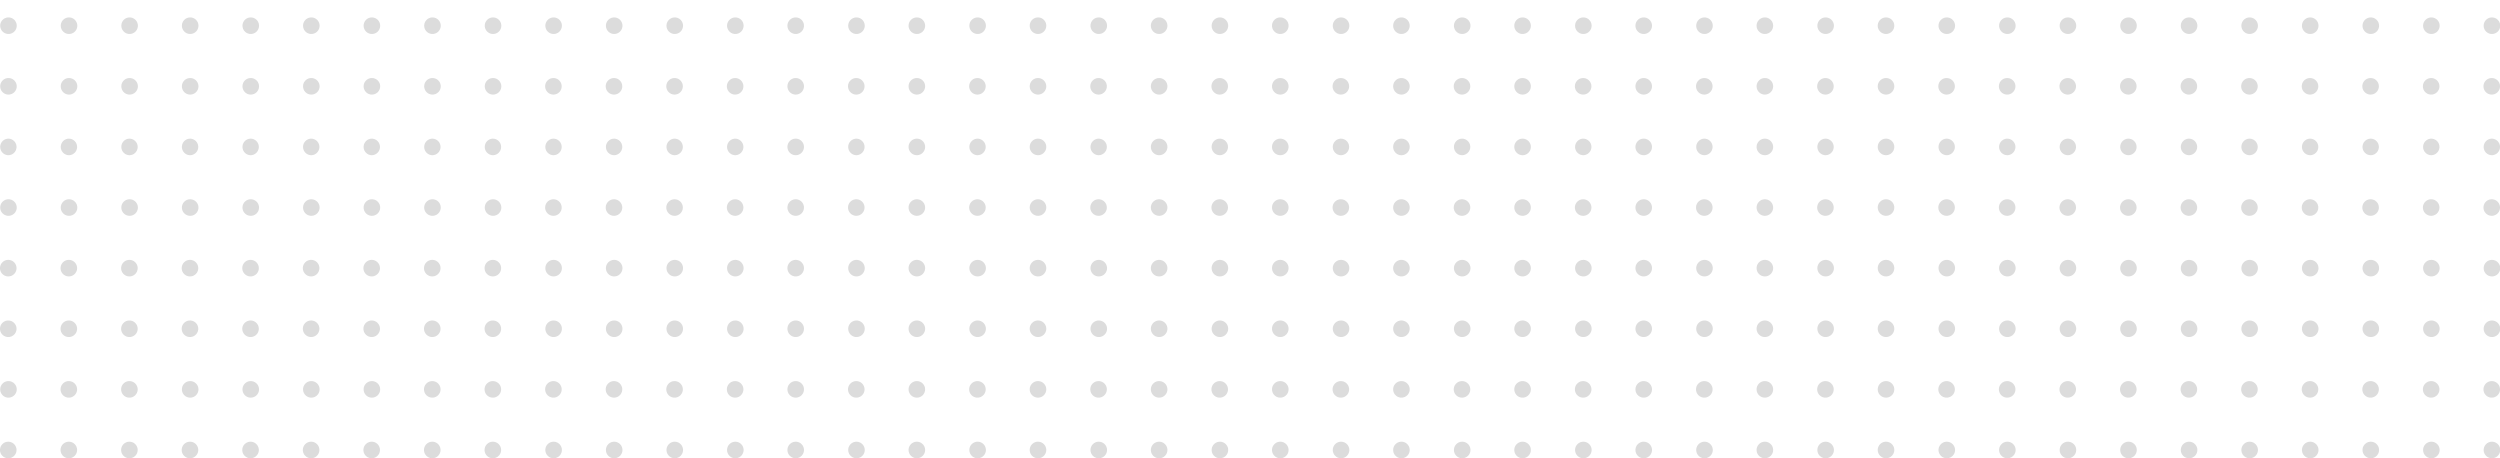 <svg width="491" height="90" fill="none" xmlns="http://www.w3.org/2000/svg"><g opacity=".6" clip-path="url(#a)" fill="#C4C4C4"><path d="M1.622 6.671a1.623 1.623 0 1 0 0-3.245 1.623 1.623 0 0 0 0 3.245Zm11.897 0a1.623 1.623 0 1 0-.001-3.245 1.623 1.623 0 0 0 0 3.245Zm11.896 0a1.623 1.623 0 1 0 0-3.245 1.623 1.623 0 0 0 0 3.245Zm11.897 0a1.623 1.623 0 1 0-.001-3.245 1.623 1.623 0 0 0 0 3.245Zm11.896 0a1.623 1.623 0 1 0 0-3.245 1.623 1.623 0 0 0 0 3.245Zm11.897 0a1.623 1.623 0 1 0-.001-3.245 1.623 1.623 0 0 0 0 3.245Zm11.896 0a1.623 1.623 0 1 0 0-3.245 1.623 1.623 0 0 0 0 3.245Zm11.897 0a1.623 1.623 0 1 0-.001-3.245 1.623 1.623 0 0 0 0 3.245Zm11.896 0a1.623 1.623 0 1 0 0-3.245 1.623 1.623 0 0 0 0 3.245Zm11.897 0a1.623 1.623 0 1 0-.001-3.245 1.623 1.623 0 0 0 .001 3.245Zm11.896 0a1.623 1.623 0 1 0-.001-3.245 1.623 1.623 0 0 0 .001 3.245Zm11.897 0a1.623 1.623 0 1 0-.001-3.245 1.623 1.623 0 0 0 .001 3.245Zm11.896 0a1.623 1.623 0 1 0-.001-3.245 1.623 1.623 0 0 0 .001 3.245Zm11.897 0a1.623 1.623 0 1 0-.002-3.246 1.623 1.623 0 0 0 .002 3.246Zm11.896 0a1.623 1.623 0 1 0-.001-3.245 1.623 1.623 0 0 0 .001 3.245Zm11.897 0a1.623 1.623 0 1 0-.002-3.246 1.623 1.623 0 0 0 .002 3.246Zm11.896 0a1.623 1.623 0 1 0-.001-3.245 1.623 1.623 0 0 0 .001 3.245Zm11.896 0a1.623 1.623 0 1 0 0-3.247 1.623 1.623 0 0 0 0 3.247Zm11.897 0a1.623 1.623 0 1 0-.001-3.245 1.623 1.623 0 0 0 .001 3.245Zm11.896 0a1.623 1.623 0 1 0 0-3.247 1.623 1.623 0 0 0 0 3.247Zm11.897 0a1.623 1.623 0 1 0-.001-3.245 1.623 1.623 0 0 0 .001 3.245Zm11.896 0a1.623 1.623 0 1 0 0-3.247 1.623 1.623 0 0 0 0 3.247Zm11.897 0a1.623 1.623 0 1 0-.001-3.245 1.623 1.623 0 0 0 .001 3.245Zm11.896 0a1.623 1.623 0 1 0 0-3.247 1.623 1.623 0 0 0 0 3.247Zm11.897 0a1.623 1.623 0 1 0-.001-3.245 1.623 1.623 0 0 0 .001 3.245Zm11.896 0a1.623 1.623 0 1 0 0-3.247 1.623 1.623 0 0 0 0 3.247Zm11.897 0a1.623 1.623 0 1 0-.001-3.245 1.623 1.623 0 0 0 .001 3.245Zm11.896 0a1.623 1.623 0 1 0 0-3.247 1.623 1.623 0 0 0 0 3.247ZM1.622 18.575a1.623 1.623 0 1 0 0-3.245 1.623 1.623 0 0 0 0 3.245Zm0 11.905a1.623 1.623 0 1 0 0-3.246 1.623 1.623 0 0 0 0 3.245Zm0 11.903a1.623 1.623 0 1 0 0-3.245 1.623 1.623 0 0 0 0 3.245Zm0 11.905a1.623 1.623 0 1 0 0-3.246 1.623 1.623 0 0 0 0 3.246Zm0 11.904a1.623 1.623 0 1 0 0-3.246 1.623 1.623 0 0 0 0 3.246Zm0 11.904a1.623 1.623 0 1 0 0-3.245 1.623 1.623 0 0 0 0 3.245Zm0 11.904a1.623 1.623 0 1 0 0-3.246 1.623 1.623 0 0 0 0 3.246Zm11.897-71.425a1.623 1.623 0 1 0-.001-3.245 1.623 1.623 0 0 0 0 3.245Zm0 11.905a1.623 1.623 0 1 0-.001-3.246 1.623 1.623 0 0 0 0 3.245Zm0 11.903a1.623 1.623 0 1 0-.001-3.245 1.623 1.623 0 0 0 0 3.245Zm0 11.905a1.623 1.623 0 1 0-.001-3.246 1.623 1.623 0 0 0 0 3.246Zm0 11.904a1.623 1.623 0 1 0-.001-3.246 1.623 1.623 0 0 0 0 3.246Zm0 11.904a1.623 1.623 0 1 0-.001-3.246 1.623 1.623 0 0 0 0 3.246Zm0 11.904a1.623 1.623 0 1 0-.001-3.246 1.623 1.623 0 0 0 0 3.246Zm11.896-71.425a1.623 1.623 0 1 0 0-3.245 1.623 1.623 0 0 0 0 3.245Zm0 11.905a1.623 1.623 0 1 0 0-3.246 1.623 1.623 0 0 0 0 3.245Zm0 11.903a1.623 1.623 0 1 0 0-3.245 1.623 1.623 0 0 0 0 3.245Zm0 11.905a1.623 1.623 0 1 0 0-3.246 1.623 1.623 0 0 0 0 3.246Zm0 11.904a1.623 1.623 0 1 0 0-3.246 1.623 1.623 0 0 0 0 3.246Zm0 11.904a1.623 1.623 0 1 0 0-3.246 1.623 1.623 0 0 0 0 3.246Zm0 11.904a1.623 1.623 0 1 0 0-3.246 1.623 1.623 0 0 0 0 3.246Zm11.897-71.425a1.623 1.623 0 1 0-.001-3.245 1.623 1.623 0 0 0 0 3.245Zm0 11.905a1.623 1.623 0 1 0-.001-3.246 1.623 1.623 0 0 0 0 3.245Zm0 11.903a1.623 1.623 0 1 0-.001-3.245 1.623 1.623 0 0 0 0 3.245Zm0 11.905a1.623 1.623 0 1 0-.001-3.246 1.623 1.623 0 0 0 0 3.246Zm0 11.904a1.623 1.623 0 1 0-.001-3.246 1.623 1.623 0 0 0 0 3.246Zm0 11.904a1.623 1.623 0 1 0-.001-3.245 1.623 1.623 0 0 0 0 3.245Zm0 11.904a1.623 1.623 0 1 0-.001-3.246 1.623 1.623 0 0 0 0 3.246Zm11.896-71.425a1.623 1.623 0 1 0 0-3.245 1.623 1.623 0 0 0 0 3.245Zm0 11.905a1.623 1.623 0 1 0-.001-3.246 1.623 1.623 0 0 0 .001 3.245Zm0 11.903a1.623 1.623 0 1 0 0-3.245 1.623 1.623 0 0 0 0 3.245Zm0 11.905a1.623 1.623 0 1 0-.001-3.246 1.623 1.623 0 0 0 .001 3.246Zm0 11.904a1.623 1.623 0 1 0-.001-3.246 1.623 1.623 0 0 0 .001 3.246Zm0 11.904a1.623 1.623 0 1 0 0-3.245 1.623 1.623 0 0 0 0 3.245Zm0 11.904a1.623 1.623 0 1 0-.001-3.246A1.623 1.623 0 0 0 49.208 90Zm11.897-71.425a1.623 1.623 0 1 0-.001-3.245 1.623 1.623 0 0 0 0 3.245Zm0 11.905a1.623 1.623 0 1 0-.001-3.246 1.623 1.623 0 0 0 0 3.245Zm0 11.903a1.623 1.623 0 1 0-.001-3.245 1.623 1.623 0 0 0 0 3.245Zm0 11.905a1.623 1.623 0 1 0-.001-3.246 1.623 1.623 0 0 0 0 3.246Zm0 11.904a1.623 1.623 0 1 0-.001-3.246 1.623 1.623 0 0 0 0 3.246Zm0 11.904a1.623 1.623 0 1 0-.001-3.245 1.623 1.623 0 0 0 0 3.245Zm0 11.904a1.623 1.623 0 1 0-.001-3.246 1.623 1.623 0 0 0 0 3.246Zm11.896-71.425a1.623 1.623 0 1 0 0-3.245 1.623 1.623 0 0 0 0 3.245Zm0 11.905A1.623 1.623 0 1 0 73 27.234a1.623 1.623 0 0 0 .001 3.245Zm0 11.903a1.623 1.623 0 1 0 0-3.245 1.623 1.623 0 0 0 0 3.245Zm0 11.905A1.623 1.623 0 1 0 73 51.042a1.623 1.623 0 0 0 .001 3.246Zm0 11.904A1.623 1.623 0 1 0 73 62.946a1.623 1.623 0 0 0 .001 3.246Zm0 11.904a1.623 1.623 0 1 0 0-3.245 1.623 1.623 0 0 0 0 3.245Zm0 11.904A1.623 1.623 0 1 0 73 86.754 1.623 1.623 0 0 0 73.001 90Zm11.897-71.425a1.623 1.623 0 1 0-.001-3.245 1.623 1.623 0 0 0 0 3.245Zm0 11.905a1.623 1.623 0 1 0-.001-3.246 1.623 1.623 0 0 0 0 3.245Zm0 11.903a1.623 1.623 0 1 0-.001-3.245 1.623 1.623 0 0 0 0 3.245Zm0 11.905a1.623 1.623 0 1 0-.001-3.246 1.623 1.623 0 0 0 0 3.246Zm0 11.904a1.623 1.623 0 1 0-.001-3.246 1.623 1.623 0 0 0 0 3.246Zm0 11.904a1.623 1.623 0 1 0-.001-3.246 1.623 1.623 0 0 0 0 3.246Zm0 11.904a1.623 1.623 0 1 0-.001-3.246 1.623 1.623 0 0 0 0 3.246Zm11.896-71.425a1.623 1.623 0 1 0 0-3.245 1.623 1.623 0 0 0 0 3.245Zm0 11.905a1.623 1.623 0 1 0 0-3.246 1.623 1.623 0 0 0 0 3.245Zm0 11.903a1.623 1.623 0 1 0 0-3.245 1.623 1.623 0 0 0 0 3.245Zm0 11.905a1.623 1.623 0 1 0 0-3.246 1.623 1.623 0 0 0 0 3.246Zm0 11.904a1.623 1.623 0 1 0 0-3.246 1.623 1.623 0 0 0 0 3.246Zm0 11.904a1.623 1.623 0 1 0 0-3.246 1.623 1.623 0 0 0 0 3.246Zm0 11.904a1.623 1.623 0 1 0 0-3.246 1.623 1.623 0 0 0 0 3.246Zm11.897-71.425a1.622 1.622 0 1 0-.001-3.245 1.622 1.622 0 0 0 .001 3.245Zm0 11.905a1.623 1.623 0 1 0-.001-3.246 1.623 1.623 0 0 0 .001 3.245Zm0 11.903a1.622 1.622 0 1 0 0-3.244 1.622 1.622 0 0 0 0 3.244Zm0 11.905a1.623 1.623 0 1 0-.001-3.245 1.623 1.623 0 0 0 .001 3.245Zm0 11.904a1.623 1.623 0 1 0-.001-3.245 1.623 1.623 0 0 0 .001 3.245Zm0 11.904a1.622 1.622 0 1 0 0-3.245 1.622 1.622 0 0 0 0 3.245Zm0 11.904a1.623 1.623 0 1 0-.001-3.245 1.623 1.623 0 0 0 0 3.245Zm11.896-71.425a1.622 1.622 0 1 0-.001-3.245 1.622 1.622 0 0 0 .001 3.245Zm0 11.905a1.623 1.623 0 1 0-.001-3.246 1.623 1.623 0 0 0 .001 3.245Zm0 11.903a1.622 1.622 0 1 0 0-3.244 1.622 1.622 0 0 0 0 3.244Zm0 11.905a1.623 1.623 0 1 0-.001-3.245 1.623 1.623 0 0 0 .001 3.245Zm0 11.904a1.623 1.623 0 1 0-.001-3.245 1.623 1.623 0 0 0 .001 3.245Zm0 11.904a1.622 1.622 0 1 0 0-3.245 1.622 1.622 0 0 0 0 3.245Zm0 11.904a1.623 1.623 0 1 0-.001-3.245 1.623 1.623 0 0 0 .001 3.245Zm11.897-71.425a1.622 1.622 0 1 0-.001-3.245 1.622 1.622 0 0 0 .001 3.245Zm0 11.905a1.623 1.623 0 1 0-.001-3.246 1.623 1.623 0 0 0 .001 3.245Zm0 11.903a1.622 1.622 0 1 0 0-3.244 1.622 1.622 0 0 0 0 3.244Zm0 11.905a1.623 1.623 0 1 0-.001-3.245 1.623 1.623 0 0 0 .001 3.245Zm0 11.904a1.623 1.623 0 1 0-.001-3.245 1.623 1.623 0 0 0 .001 3.245Zm0 11.904a1.622 1.622 0 1 0 0-3.245 1.622 1.622 0 0 0 0 3.245Zm0 11.904a1.623 1.623 0 1 0-.001-3.245 1.623 1.623 0 0 0 .001 3.245Zm11.896-71.425a1.622 1.622 0 1 0-.001-3.245 1.622 1.622 0 0 0 .001 3.245Zm0 11.905a1.623 1.623 0 1 0-.001-3.246 1.623 1.623 0 0 0 .001 3.245Zm0 11.903a1.622 1.622 0 1 0 0-3.244 1.622 1.622 0 0 0 0 3.244Zm0 11.905a1.623 1.623 0 1 0-.001-3.245 1.623 1.623 0 0 0 .001 3.245Zm0 11.904a1.623 1.623 0 1 0-.001-3.245 1.623 1.623 0 0 0 .001 3.245Zm0 11.904a1.622 1.622 0 1 0 0-3.245 1.622 1.622 0 0 0 0 3.245Zm0 11.904a1.623 1.623 0 1 0-.001-3.245A1.623 1.623 0 0 0 144.38 90Zm11.897-71.425a1.623 1.623 0 1 0-.002-3.246 1.623 1.623 0 0 0 .002 3.246Zm0 11.905a1.623 1.623 0 1 0-.002-3.247 1.623 1.623 0 0 0 .002 3.247Zm0 11.903a1.623 1.623 0 1 0-.002-3.246 1.623 1.623 0 0 0 .002 3.246Zm0 11.905a1.623 1.623 0 1 0-.002-3.247 1.623 1.623 0 0 0 .002 3.247Zm0 11.904a1.623 1.623 0 1 0-.002-3.246 1.623 1.623 0 0 0 .002 3.246Zm0 11.904a1.623 1.623 0 1 0-.002-3.246 1.623 1.623 0 0 0 .002 3.246Zm0 11.904a1.623 1.623 0 1 0-.002-3.246 1.623 1.623 0 0 0 .002 3.246Zm11.896-71.425a1.622 1.622 0 1 0-.001-3.245 1.622 1.622 0 0 0 .001 3.245Zm0 11.905a1.623 1.623 0 1 0-.001-3.246 1.623 1.623 0 0 0 .001 3.245Zm0 11.903a1.622 1.622 0 1 0 0-3.244 1.622 1.622 0 0 0 0 3.244Zm0 11.905a1.623 1.623 0 1 0-.001-3.245 1.623 1.623 0 0 0 .001 3.245Zm0 11.904a1.623 1.623 0 1 0-.001-3.245 1.623 1.623 0 0 0 .001 3.245Zm0 11.904a1.622 1.622 0 1 0 0-3.245 1.622 1.622 0 0 0 0 3.245Zm0 11.904a1.623 1.623 0 1 0-.001-3.245 1.623 1.623 0 0 0 .001 3.245Zm11.897-71.425a1.623 1.623 0 1 0-.002-3.246 1.623 1.623 0 0 0 .002 3.246Zm0 11.905a1.623 1.623 0 1 0-.002-3.247 1.623 1.623 0 0 0 .002 3.247Zm0 11.903a1.623 1.623 0 1 0-.002-3.246 1.623 1.623 0 0 0 .002 3.246Zm0 11.905a1.623 1.623 0 1 0-.002-3.247 1.623 1.623 0 0 0 .002 3.247Zm0 11.904a1.623 1.623 0 1 0-.002-3.246 1.623 1.623 0 0 0 .002 3.246Zm0 11.904a1.623 1.623 0 1 0-.002-3.246 1.623 1.623 0 0 0 .002 3.246Zm0 11.904a1.623 1.623 0 1 0-.002-3.246A1.623 1.623 0 0 0 180.07 90Zm11.896-71.425a1.622 1.622 0 1 0-.001-3.245 1.622 1.622 0 0 0 .001 3.245Zm0 11.905a1.623 1.623 0 1 0-.001-3.246 1.623 1.623 0 0 0 .001 3.245Zm0 11.903a1.622 1.622 0 1 0 0-3.244 1.622 1.622 0 0 0 0 3.244Zm0 11.905a1.623 1.623 0 1 0-.001-3.245 1.623 1.623 0 0 0 .001 3.245Zm0 11.904a1.623 1.623 0 1 0-.001-3.245 1.623 1.623 0 0 0 .001 3.245Zm0 11.904a1.622 1.622 0 1 0 0-3.245 1.622 1.622 0 0 0 0 3.245Zm0 11.904a1.623 1.623 0 1 0-.001-3.245 1.623 1.623 0 0 0 .001 3.245Zm11.896-71.425a1.623 1.623 0 1 0 0-3.246 1.623 1.623 0 0 0 0 3.246Zm0 11.905a1.623 1.623 0 1 0 0-3.247 1.623 1.623 0 0 0 0 3.247Zm0 11.903a1.623 1.623 0 1 0 0-3.246 1.623 1.623 0 0 0 0 3.246Zm0 11.905a1.623 1.623 0 1 0 0-3.247 1.623 1.623 0 0 0 0 3.247Zm0 11.904a1.623 1.623 0 1 0 0-3.247 1.623 1.623 0 0 0 0 3.247Zm0 11.904a1.623 1.623 0 1 0 0-3.247 1.623 1.623 0 0 0 0 3.247Zm0 11.904a1.623 1.623 0 1 0 0-3.247 1.623 1.623 0 0 0 0 3.247Zm11.897-71.425a1.622 1.622 0 1 0-.001-3.245 1.622 1.622 0 0 0 .001 3.245Zm0 11.905a1.623 1.623 0 1 0-.001-3.246 1.623 1.623 0 0 0 .001 3.245Zm0 11.903a1.622 1.622 0 1 0 0-3.244 1.622 1.622 0 0 0 0 3.244Zm0 11.905a1.623 1.623 0 1 0-.001-3.245 1.623 1.623 0 0 0 .001 3.245Zm0 11.904a1.623 1.623 0 1 0-.001-3.245 1.623 1.623 0 0 0 .001 3.245Zm0 11.904a1.622 1.622 0 1 0 0-3.245 1.622 1.622 0 0 0 0 3.245Zm0 11.904a1.623 1.623 0 1 0-.001-3.245 1.623 1.623 0 0 0 .001 3.245Zm11.896-71.425a1.623 1.623 0 1 0 0-3.246 1.623 1.623 0 0 0 0 3.246Zm0 11.905a1.623 1.623 0 1 0 0-3.247 1.623 1.623 0 0 0 0 3.247Zm0 11.903a1.623 1.623 0 1 0 0-3.246 1.623 1.623 0 0 0 0 3.246Zm0 11.905a1.623 1.623 0 1 0 0-3.247 1.623 1.623 0 0 0 0 3.247Zm0 11.904a1.623 1.623 0 1 0 0-3.247 1.623 1.623 0 0 0 0 3.247Zm0 11.904a1.623 1.623 0 1 0 0-3.247 1.623 1.623 0 0 0 0 3.247Zm0 11.904a1.623 1.623 0 1 0 0-3.247 1.623 1.623 0 0 0 0 3.247Zm11.897-71.425a1.622 1.622 0 1 0-.001-3.245 1.622 1.622 0 0 0 .001 3.245Zm0 11.905a1.623 1.623 0 1 0-.001-3.246 1.623 1.623 0 0 0 .001 3.245Zm0 11.903a1.622 1.622 0 1 0 0-3.244 1.622 1.622 0 0 0 0 3.244Zm0 11.905a1.623 1.623 0 1 0-.001-3.245 1.623 1.623 0 0 0 .001 3.245Zm0 11.904a1.623 1.623 0 1 0-.001-3.245 1.623 1.623 0 0 0 .001 3.245Zm0 11.904a1.622 1.622 0 1 0 0-3.245 1.622 1.622 0 0 0 0 3.245Zm0 11.904a1.623 1.623 0 1 0-.001-3.245 1.623 1.623 0 0 0 .001 3.245Zm11.896-71.425a1.623 1.623 0 1 0 0-3.246 1.623 1.623 0 0 0 0 3.246Zm0 11.905a1.623 1.623 0 1 0 0-3.247 1.623 1.623 0 0 0 0 3.247Zm0 11.903a1.623 1.623 0 1 0 0-3.246 1.623 1.623 0 0 0 0 3.246Zm0 11.905a1.623 1.623 0 1 0 0-3.247 1.623 1.623 0 0 0 0 3.247Zm0 11.904a1.623 1.623 0 1 0 0-3.247 1.623 1.623 0 0 0 0 3.247Zm0 11.904a1.623 1.623 0 1 0 0-3.247 1.623 1.623 0 0 0 0 3.247Zm0 11.904a1.623 1.623 0 1 0 0-3.247 1.623 1.623 0 0 0 0 3.247Zm11.897-71.425a1.622 1.622 0 1 0-.001-3.245 1.622 1.622 0 0 0 .001 3.245Zm0 11.905a1.623 1.623 0 1 0-.001-3.246 1.623 1.623 0 0 0 .001 3.245Zm0 11.903a1.622 1.622 0 1 0 0-3.244 1.622 1.622 0 0 0 0 3.244Zm0 11.905a1.623 1.623 0 1 0-.001-3.245 1.623 1.623 0 0 0 .001 3.245Zm0 11.904a1.623 1.623 0 1 0-.001-3.245 1.623 1.623 0 0 0 .001 3.245Zm0 11.904a1.622 1.622 0 1 0 0-3.245 1.622 1.622 0 0 0 0 3.245Zm0 11.904a1.623 1.623 0 1 0-.001-3.245 1.623 1.623 0 0 0 .001 3.245Zm11.896-71.425a1.623 1.623 0 1 0 0-3.246 1.623 1.623 0 0 0 0 3.246Zm0 11.905a1.623 1.623 0 1 0 0-3.247 1.623 1.623 0 0 0 0 3.247Zm0 11.903a1.623 1.623 0 1 0 0-3.246 1.623 1.623 0 0 0 0 3.246Zm0 11.905a1.623 1.623 0 1 0 0-3.247 1.623 1.623 0 0 0 0 3.247Zm0 11.904a1.623 1.623 0 1 0 0-3.247 1.623 1.623 0 0 0 0 3.247Zm0 11.904a1.623 1.623 0 1 0 0-3.247 1.623 1.623 0 0 0 0 3.247Zm0 11.904a1.623 1.623 0 1 0 0-3.247 1.623 1.623 0 0 0 0 3.247Zm11.897-71.425a1.622 1.622 0 1 0-.001-3.245 1.622 1.622 0 0 0 .001 3.245Zm0 11.905a1.623 1.623 0 1 0-.001-3.246 1.623 1.623 0 0 0 .001 3.245Zm0 11.903a1.622 1.622 0 1 0 0-3.244 1.622 1.622 0 0 0 0 3.244Zm0 11.905a1.623 1.623 0 1 0-.001-3.245 1.623 1.623 0 0 0 .001 3.245Zm0 11.904a1.623 1.623 0 1 0-.001-3.245 1.623 1.623 0 0 0 .001 3.245Zm0 11.904a1.622 1.622 0 1 0 0-3.245 1.622 1.622 0 0 0 0 3.245Zm0 11.904a1.623 1.623 0 1 0-.001-3.245 1.623 1.623 0 0 0 .001 3.245Zm11.896-71.425a1.623 1.623 0 1 0 0-3.246 1.623 1.623 0 0 0 0 3.246Zm0 11.905a1.623 1.623 0 1 0 0-3.247 1.623 1.623 0 0 0 0 3.247Zm0 11.903a1.623 1.623 0 1 0 0-3.246 1.623 1.623 0 0 0 0 3.246Zm0 11.905a1.623 1.623 0 1 0 0-3.247 1.623 1.623 0 0 0 0 3.247Zm0 11.904a1.623 1.623 0 1 0 0-3.247 1.623 1.623 0 0 0 0 3.247Zm0 11.904a1.623 1.623 0 1 0 0-3.247 1.623 1.623 0 0 0 0 3.247Zm0 11.904a1.623 1.623 0 1 0 0-3.247 1.623 1.623 0 0 0 0 3.247Zm11.897-71.425a1.622 1.622 0 1 0-.001-3.245 1.622 1.622 0 0 0 .001 3.245Zm0 11.905a1.623 1.623 0 1 0-.001-3.246 1.623 1.623 0 0 0 .001 3.245Zm0 11.903a1.622 1.622 0 1 0 0-3.244 1.622 1.622 0 0 0 0 3.244Zm0 11.905a1.623 1.623 0 1 0-.001-3.245 1.623 1.623 0 0 0 .001 3.245Zm0 11.904a1.623 1.623 0 1 0-.001-3.245 1.623 1.623 0 0 0 .001 3.245Zm0 11.904a1.622 1.622 0 1 0 0-3.245 1.622 1.622 0 0 0 0 3.245Zm0 11.904a1.623 1.623 0 1 0-.001-3.245 1.623 1.623 0 0 0 0 3.245Zm11.896-71.425a1.623 1.623 0 1 0 0-3.246 1.623 1.623 0 0 0 0 3.246Zm0 11.905a1.623 1.623 0 1 0 0-3.247 1.623 1.623 0 0 0 0 3.247Zm0 11.903a1.623 1.623 0 1 0 0-3.246 1.623 1.623 0 0 0 0 3.246Zm0 11.905a1.623 1.623 0 1 0 0-3.247 1.623 1.623 0 0 0 0 3.247Zm0 11.904a1.623 1.623 0 1 0 0-3.247 1.623 1.623 0 0 0 0 3.247Zm0 11.904a1.623 1.623 0 1 0 0-3.247 1.623 1.623 0 0 0 0 3.247Zm0 11.904a1.623 1.623 0 1 0 0-3.247 1.623 1.623 0 0 0 0 3.247Zm11.897-83.329a1.623 1.623 0 1 0-.001-3.245 1.623 1.623 0 0 0 .001 3.245Zm11.896 0a1.623 1.623 0 1 0 0-3.247 1.623 1.623 0 0 0 0 3.247Zm11.897 0a1.623 1.623 0 1 0-.001-3.245 1.623 1.623 0 0 0 .001 3.245Zm11.896 0a1.623 1.623 0 1 0 0-3.247 1.623 1.623 0 0 0 0 3.247Zm11.897 0a1.623 1.623 0 1 0-.001-3.245 1.623 1.623 0 0 0 .001 3.245Zm11.896 0a1.623 1.623 0 1 0-.001-3.245 1.623 1.623 0 0 0 .001 3.245Zm11.897 0a1.623 1.623 0 1 0-.001-3.245 1.623 1.623 0 0 0 .001 3.245Zm11.896 0a1.623 1.623 0 1 0-.001-3.245 1.623 1.623 0 0 0 .001 3.245Zm11.897 0a1.623 1.623 0 1 0-.001-3.245 1.623 1.623 0 0 0 .001 3.245Zm11.896 0a1.623 1.623 0 1 0-.001-3.245 1.623 1.623 0 0 0 .001 3.245Zm11.896 0a1.623 1.623 0 1 0-.001-3.245 1.623 1.623 0 0 0 .001 3.245Zm11.897 0a1.623 1.623 0 1 0-.001-3.245 1.623 1.623 0 0 0 .001 3.245Zm11.897 0a1.623 1.623 0 1 0-.001-3.245 1.623 1.623 0 0 0 .001 3.245Zm11.896 0a1.623 1.623 0 1 0-.001-3.245 1.623 1.623 0 0 0 .001 3.245ZM334.724 18.575a1.622 1.622 0 1 0-.001-3.245 1.622 1.622 0 0 0 .001 3.245Zm0 11.905a1.623 1.623 0 1 0-.001-3.246 1.623 1.623 0 0 0 .001 3.245Zm0 11.903a1.622 1.622 0 1 0 0-3.244 1.622 1.622 0 0 0 0 3.244Zm0 11.905a1.623 1.623 0 1 0-.001-3.245 1.623 1.623 0 0 0 .001 3.245Zm0 11.904a1.623 1.623 0 1 0-.001-3.245 1.623 1.623 0 0 0 .001 3.245Zm0 11.904a1.622 1.622 0 1 0 0-3.245 1.622 1.622 0 0 0 0 3.245Zm0 11.904a1.623 1.623 0 1 0-.001-3.245 1.623 1.623 0 0 0 .001 3.245Zm11.896-71.425a1.623 1.623 0 1 0 0-3.246 1.623 1.623 0 0 0 0 3.246Zm0 11.905a1.623 1.623 0 1 0 0-3.247 1.623 1.623 0 0 0 0 3.247Zm0 11.903a1.623 1.623 0 1 0 0-3.246 1.623 1.623 0 0 0 0 3.246Zm0 11.905a1.623 1.623 0 1 0 0-3.247 1.623 1.623 0 0 0 0 3.247Zm0 11.904a1.623 1.623 0 1 0 0-3.247 1.623 1.623 0 0 0 0 3.247Zm0 11.904a1.623 1.623 0 1 0 0-3.247 1.623 1.623 0 0 0 0 3.247Zm0 11.904a1.623 1.623 0 1 0 0-3.247 1.623 1.623 0 0 0 0 3.247Zm11.897-71.425a1.622 1.622 0 1 0-.001-3.245 1.622 1.622 0 0 0 .001 3.245Zm0 11.905a1.623 1.623 0 1 0-.001-3.246 1.623 1.623 0 0 0 .001 3.245Zm0 11.903a1.622 1.622 0 1 0 0-3.244 1.622 1.622 0 0 0 0 3.244Zm0 11.905a1.623 1.623 0 1 0-.001-3.245 1.623 1.623 0 0 0 .001 3.245Zm0 11.904a1.623 1.623 0 1 0-.001-3.245 1.623 1.623 0 0 0 .001 3.245Zm0 11.904a1.622 1.622 0 1 0 0-3.245 1.622 1.622 0 0 0 0 3.245Zm0 11.904a1.623 1.623 0 1 0-.001-3.245 1.623 1.623 0 0 0 .001 3.245Zm11.896-71.425a1.623 1.623 0 1 0 0-3.246 1.623 1.623 0 0 0 0 3.246Zm0 11.905a1.623 1.623 0 1 0 0-3.247 1.623 1.623 0 0 0 0 3.247Zm0 11.903a1.623 1.623 0 1 0 0-3.246 1.623 1.623 0 0 0 0 3.246Zm0 11.905a1.623 1.623 0 1 0 0-3.247 1.623 1.623 0 0 0 0 3.247Zm0 11.904a1.623 1.623 0 1 0 0-3.247 1.623 1.623 0 0 0 0 3.247Zm0 11.904a1.623 1.623 0 1 0 0-3.247 1.623 1.623 0 0 0 0 3.247Zm0 11.904a1.623 1.623 0 1 0 0-3.247 1.623 1.623 0 0 0 0 3.247Zm11.897-71.425a1.622 1.622 0 1 0-.001-3.245 1.622 1.622 0 0 0 .001 3.245Zm0 11.905a1.623 1.623 0 1 0-.001-3.246 1.623 1.623 0 0 0 .001 3.245Zm0 11.903a1.622 1.622 0 1 0 0-3.244 1.622 1.622 0 0 0 0 3.244Zm0 11.905a1.623 1.623 0 1 0-.001-3.245 1.623 1.623 0 0 0 .001 3.245Zm0 11.904a1.623 1.623 0 1 0-.001-3.245 1.623 1.623 0 0 0 .001 3.245Zm0 11.904a1.622 1.622 0 1 0 0-3.245 1.622 1.622 0 0 0 0 3.245Zm0 11.904a1.623 1.623 0 1 0-.001-3.245A1.623 1.623 0 0 0 382.31 90Zm11.896-71.425a1.622 1.622 0 1 0-.001-3.245 1.622 1.622 0 0 0 .001 3.245Zm0 11.905a1.623 1.623 0 1 0-.001-3.246 1.623 1.623 0 0 0 .001 3.245Zm0 11.903a1.622 1.622 0 1 0 0-3.244 1.622 1.622 0 0 0 0 3.244Zm0 11.905a1.623 1.623 0 1 0-.001-3.245 1.623 1.623 0 0 0 .001 3.245Zm0 11.904a1.623 1.623 0 1 0-.001-3.245 1.623 1.623 0 0 0 .001 3.245Zm0 11.904a1.622 1.622 0 1 0 0-3.245 1.622 1.622 0 0 0 0 3.245Zm0 11.904a1.623 1.623 0 1 0-.001-3.245 1.623 1.623 0 0 0 .001 3.245Zm11.897-71.425a1.622 1.622 0 1 0-.001-3.245 1.622 1.622 0 0 0 .001 3.245Zm0 11.905a1.623 1.623 0 1 0-.001-3.246 1.623 1.623 0 0 0 .001 3.245Zm0 11.903a1.622 1.622 0 1 0 0-3.244 1.622 1.622 0 0 0 0 3.244Zm0 11.905a1.623 1.623 0 1 0-.001-3.245 1.623 1.623 0 0 0 .001 3.245Zm0 11.904a1.623 1.623 0 1 0-.001-3.245 1.623 1.623 0 0 0 .001 3.245Zm0 11.904a1.622 1.622 0 1 0 0-3.245 1.622 1.622 0 0 0 0 3.245Zm0 11.904a1.623 1.623 0 1 0-.001-3.245 1.623 1.623 0 0 0 .001 3.245Zm11.896-71.425a1.622 1.622 0 1 0-.001-3.245 1.622 1.622 0 0 0 .001 3.245Zm0 11.905a1.623 1.623 0 1 0-.001-3.246 1.623 1.623 0 0 0 .001 3.245Zm0 11.903a1.622 1.622 0 1 0 0-3.244 1.622 1.622 0 0 0 0 3.244Zm0 11.905a1.623 1.623 0 1 0-.001-3.245 1.623 1.623 0 0 0 .001 3.245Zm0 11.904a1.623 1.623 0 1 0-.001-3.245 1.623 1.623 0 0 0 .001 3.245Zm0 11.904a1.622 1.622 0 1 0 0-3.245 1.622 1.622 0 0 0 0 3.245Zm0 11.904a1.623 1.623 0 1 0-.001-3.245 1.623 1.623 0 0 0 .001 3.245Zm11.897-71.425a1.622 1.622 0 1 0-.001-3.245 1.622 1.622 0 0 0 .001 3.245Zm0 11.905a1.623 1.623 0 1 0-.001-3.246 1.623 1.623 0 0 0 .001 3.245Zm0 11.903a1.622 1.622 0 1 0 0-3.244 1.622 1.622 0 0 0 0 3.244Zm0 11.905a1.623 1.623 0 1 0-.001-3.245 1.623 1.623 0 0 0 .001 3.245Zm0 11.904a1.623 1.623 0 1 0-.001-3.245 1.623 1.623 0 0 0 .001 3.245Zm0 11.904a1.622 1.622 0 1 0 0-3.245 1.622 1.622 0 0 0 0 3.245Zm0 11.904a1.623 1.623 0 1 0-.001-3.245 1.623 1.623 0 0 0 .001 3.245Zm11.896-71.425a1.622 1.622 0 1 0-.001-3.245 1.622 1.622 0 0 0 .001 3.245Zm0 11.905a1.623 1.623 0 1 0-.001-3.246 1.623 1.623 0 0 0 .001 3.245Zm0 11.903a1.622 1.622 0 1 0 0-3.244 1.622 1.622 0 0 0 0 3.244Zm0 11.905a1.623 1.623 0 1 0-.001-3.245 1.623 1.623 0 0 0 .001 3.245Zm0 11.904a1.623 1.623 0 1 0-.001-3.245 1.623 1.623 0 0 0 .001 3.245Zm0 11.904a1.622 1.622 0 1 0 0-3.245 1.622 1.622 0 0 0 0 3.245Zm0 11.904a1.623 1.623 0 1 0-.001-3.245 1.623 1.623 0 0 0 .001 3.245Zm11.896-71.425a1.622 1.622 0 1 0-.001-3.245 1.622 1.622 0 0 0 .001 3.245Zm0 11.905a1.623 1.623 0 1 0-.001-3.246 1.623 1.623 0 0 0 .001 3.245Zm0 11.903a1.622 1.622 0 1 0 0-3.244 1.622 1.622 0 0 0 0 3.244Zm0 11.905a1.623 1.623 0 1 0-.001-3.245 1.623 1.623 0 0 0 .001 3.245Zm0 11.904a1.623 1.623 0 1 0-.001-3.245 1.623 1.623 0 0 0 .001 3.245Zm0 11.904a1.622 1.622 0 1 0 0-3.245 1.622 1.622 0 0 0 0 3.245Zm0 11.904a1.623 1.623 0 1 0-.001-3.245 1.623 1.623 0 0 0 .001 3.245Zm11.897-71.425a1.622 1.622 0 1 0-.001-3.245 1.622 1.622 0 0 0 .001 3.245Zm0 11.905a1.623 1.623 0 1 0-.001-3.246 1.623 1.623 0 0 0 .001 3.245Zm0 11.903a1.622 1.622 0 1 0 0-3.244 1.622 1.622 0 0 0 0 3.244Zm0 11.905a1.623 1.623 0 1 0-.001-3.245 1.623 1.623 0 0 0 .001 3.245Zm0 11.904a1.623 1.623 0 1 0-.001-3.245 1.623 1.623 0 0 0 .001 3.245Zm0 11.904a1.622 1.622 0 1 0 0-3.245 1.622 1.622 0 0 0 0 3.245Zm0 11.904a1.623 1.623 0 1 0-.001-3.245 1.623 1.623 0 0 0 .001 3.245Zm11.897-71.425a1.622 1.622 0 1 0-.001-3.245 1.622 1.622 0 0 0 .001 3.245Zm0 11.905a1.623 1.623 0 1 0-.001-3.246 1.623 1.623 0 0 0 .001 3.245Zm0 11.903a1.622 1.622 0 1 0 0-3.244 1.622 1.622 0 0 0 0 3.244Zm0 11.905a1.623 1.623 0 1 0-.001-3.245 1.623 1.623 0 0 0 .001 3.245Zm0 11.904a1.623 1.623 0 1 0-.001-3.245 1.623 1.623 0 0 0 .001 3.245Zm0 11.904a1.622 1.622 0 1 0 0-3.245 1.622 1.622 0 0 0 0 3.245Zm0 11.904a1.623 1.623 0 1 0-.001-3.245 1.623 1.623 0 0 0 .001 3.245Zm11.896-71.425a1.622 1.622 0 1 0-.001-3.245 1.622 1.622 0 0 0 .001 3.245Zm0 11.905a1.623 1.623 0 1 0-.001-3.246 1.623 1.623 0 0 0 .001 3.245Zm0 11.903a1.622 1.622 0 1 0 0-3.244 1.622 1.622 0 0 0 0 3.244Zm0 11.905a1.623 1.623 0 1 0-.001-3.245 1.623 1.623 0 0 0 .001 3.245Zm0 11.904a1.623 1.623 0 1 0-.001-3.245 1.623 1.623 0 0 0 .001 3.245Zm0 11.904a1.622 1.622 0 1 0 0-3.245 1.622 1.622 0 0 0 0 3.245Zm0 11.904a1.623 1.623 0 1 0-.001-3.245 1.623 1.623 0 0 0 .001 3.245Z"/></g><defs><clipPath id="a"><path fill="#fff" d="M0 0h491v90H0z"/></clipPath></defs></svg>